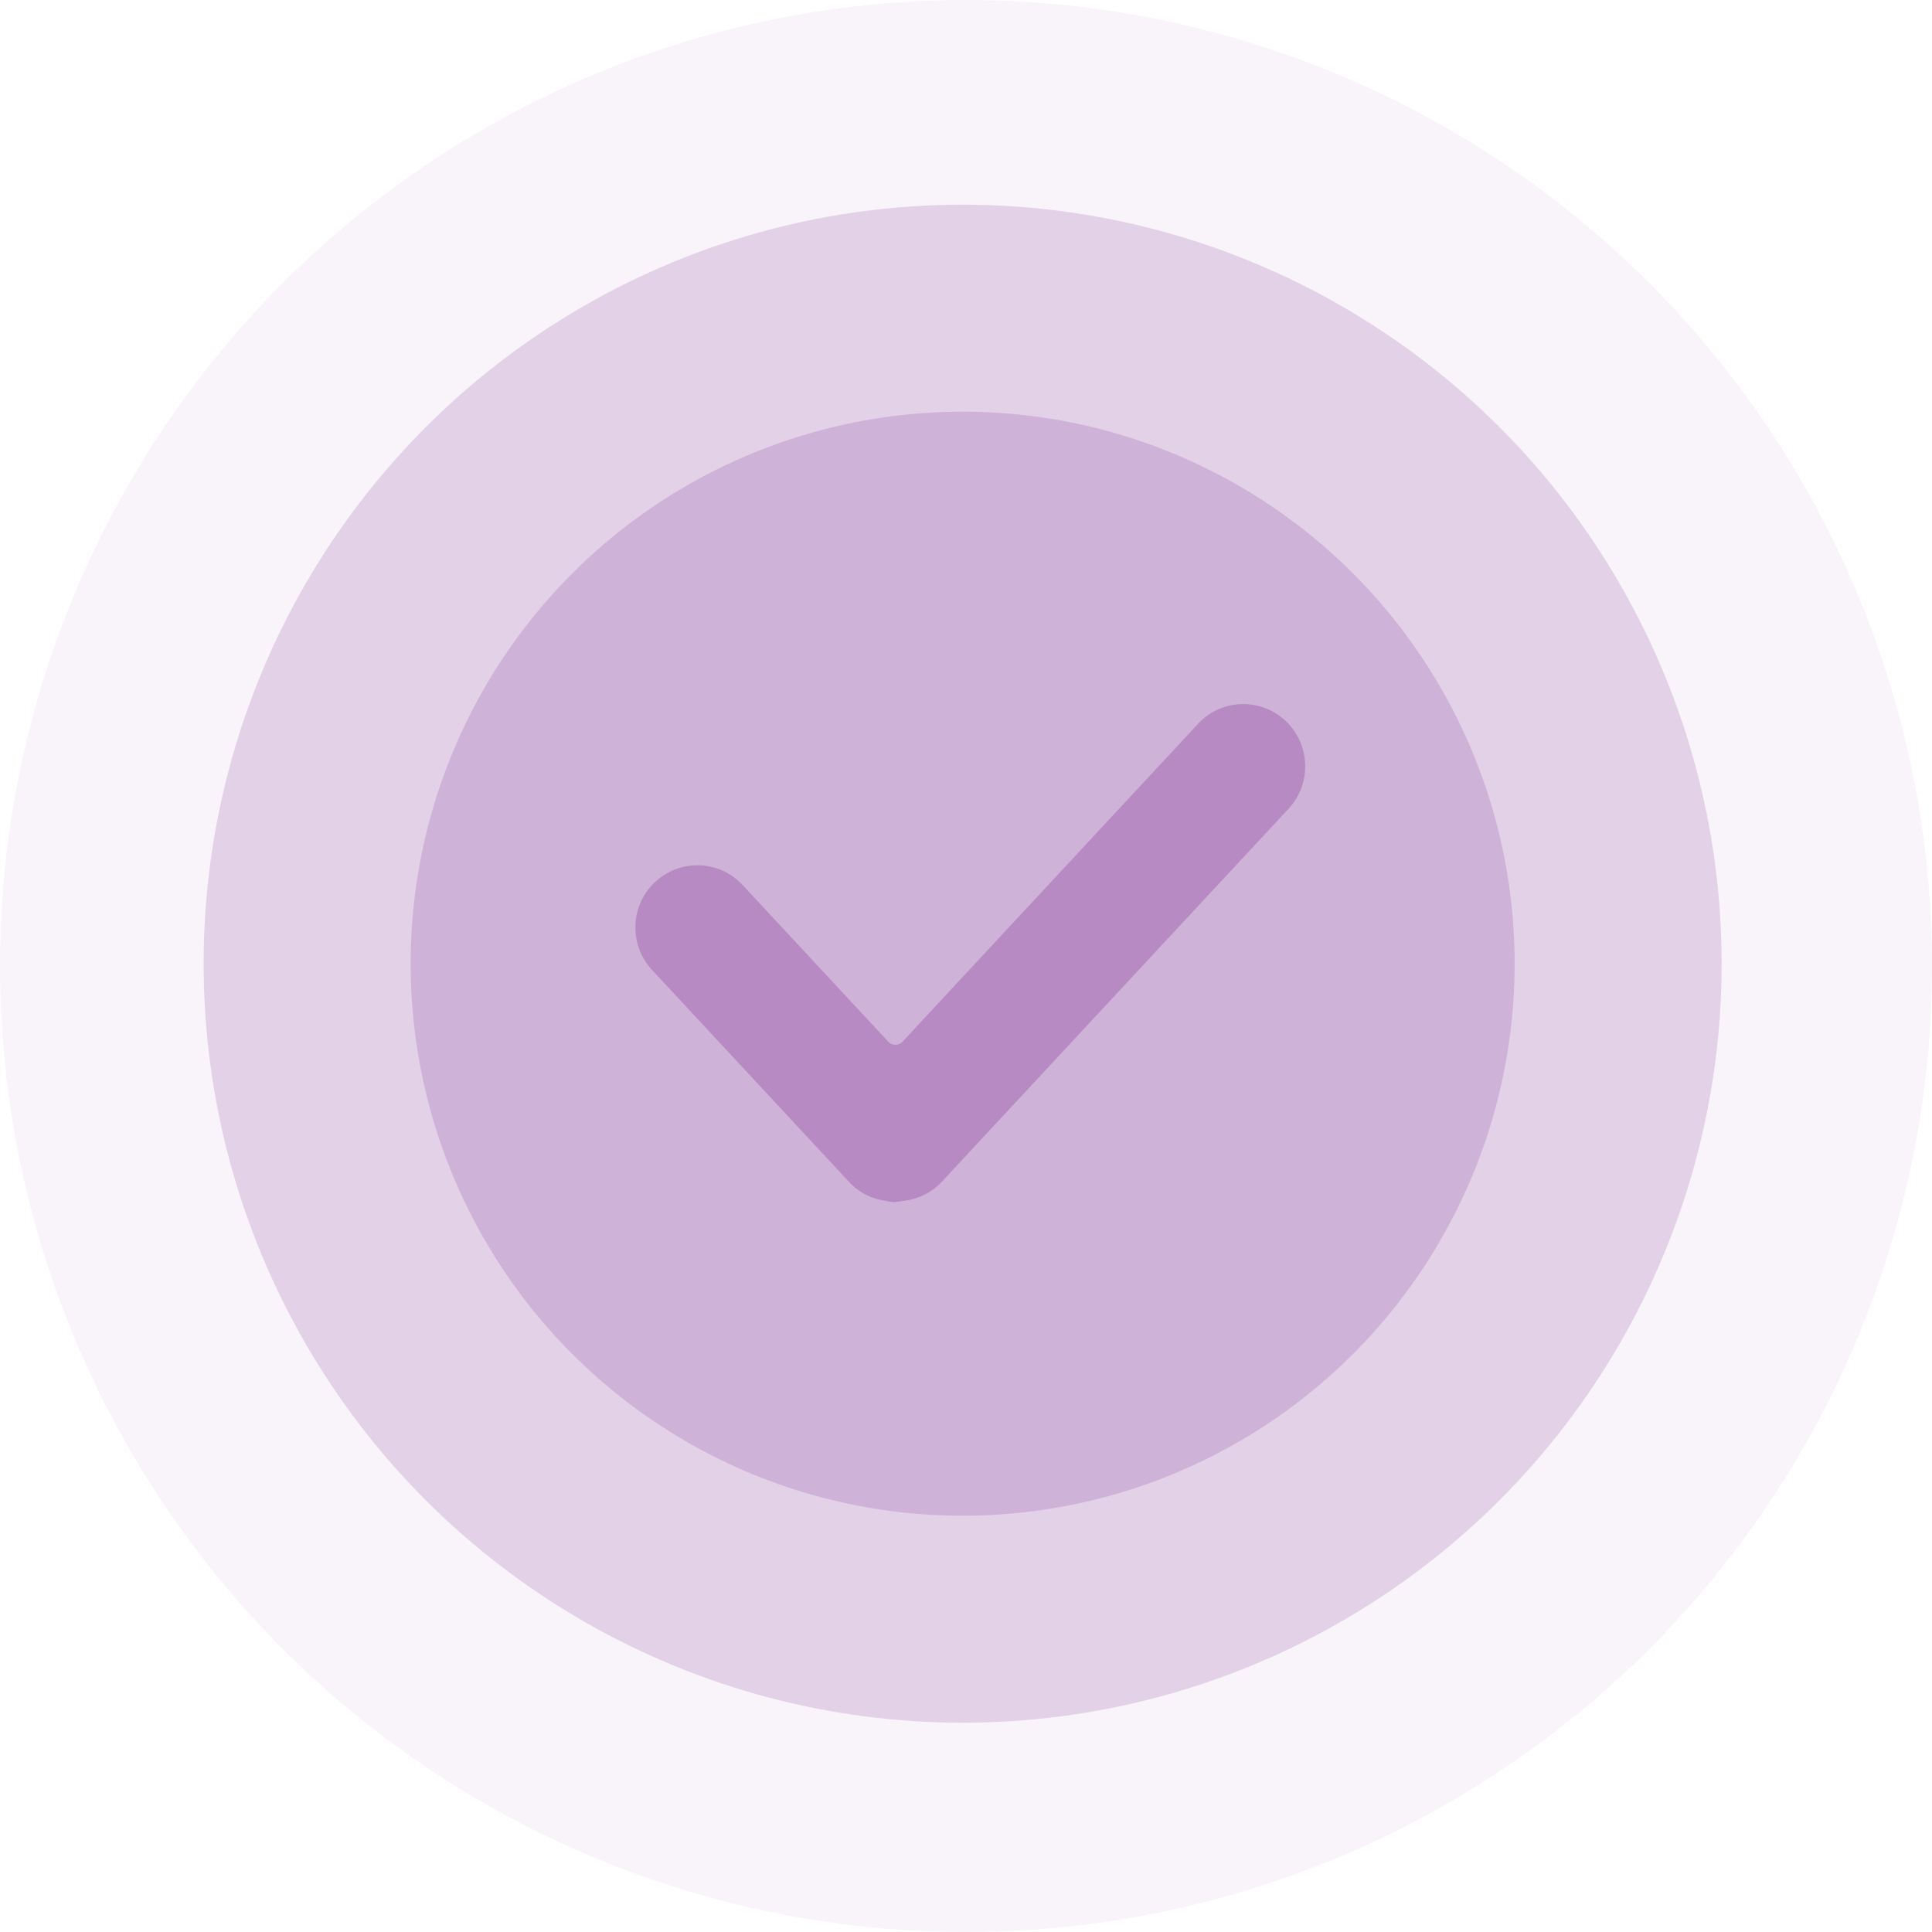 <svg width="225" height="225" fill="none" xmlns="http://www.w3.org/2000/svg"><circle cx="112.108" cy="112.233" r="88.393" fill="#B88AC4" fill-opacity=".334"/><circle cx="112.108" cy="112.233" r="64.286" fill="#B88AC4" fill-opacity=".437"/><circle cx="112.5" cy="112.5" r="112.5" fill="#B88AC4" fill-opacity=".095"/><path d="M150.061 94.192l-40.39 43.445c-1.127 1.211-2.621 1.972-4.334 2.2-.016.002-.064.005-.089.009-.364.042-.366.107-.924.107V140h-.14c-.256 0-.529-.065-.884-.105-.028-.005-.058-.032-.093-.036-1.705-.227-3.199-.998-4.323-2.21l-22.942-24.683a7.218 7.218 0 01-1.938-5.193 7.207 7.207 0 012.283-5.047 7.184 7.184 0 014.928-1.955c2.02 0 3.892.816 5.271 2.3l16.977 18.26c.422.455 1.209.454 1.631 0l34.424-37.03A7.133 7.133 0 01144.794 82c1.833 0 3.581.692 4.92 1.949 2.906 2.73 3.063 7.325.347 10.243z" fill="#B88AC4"/></svg>